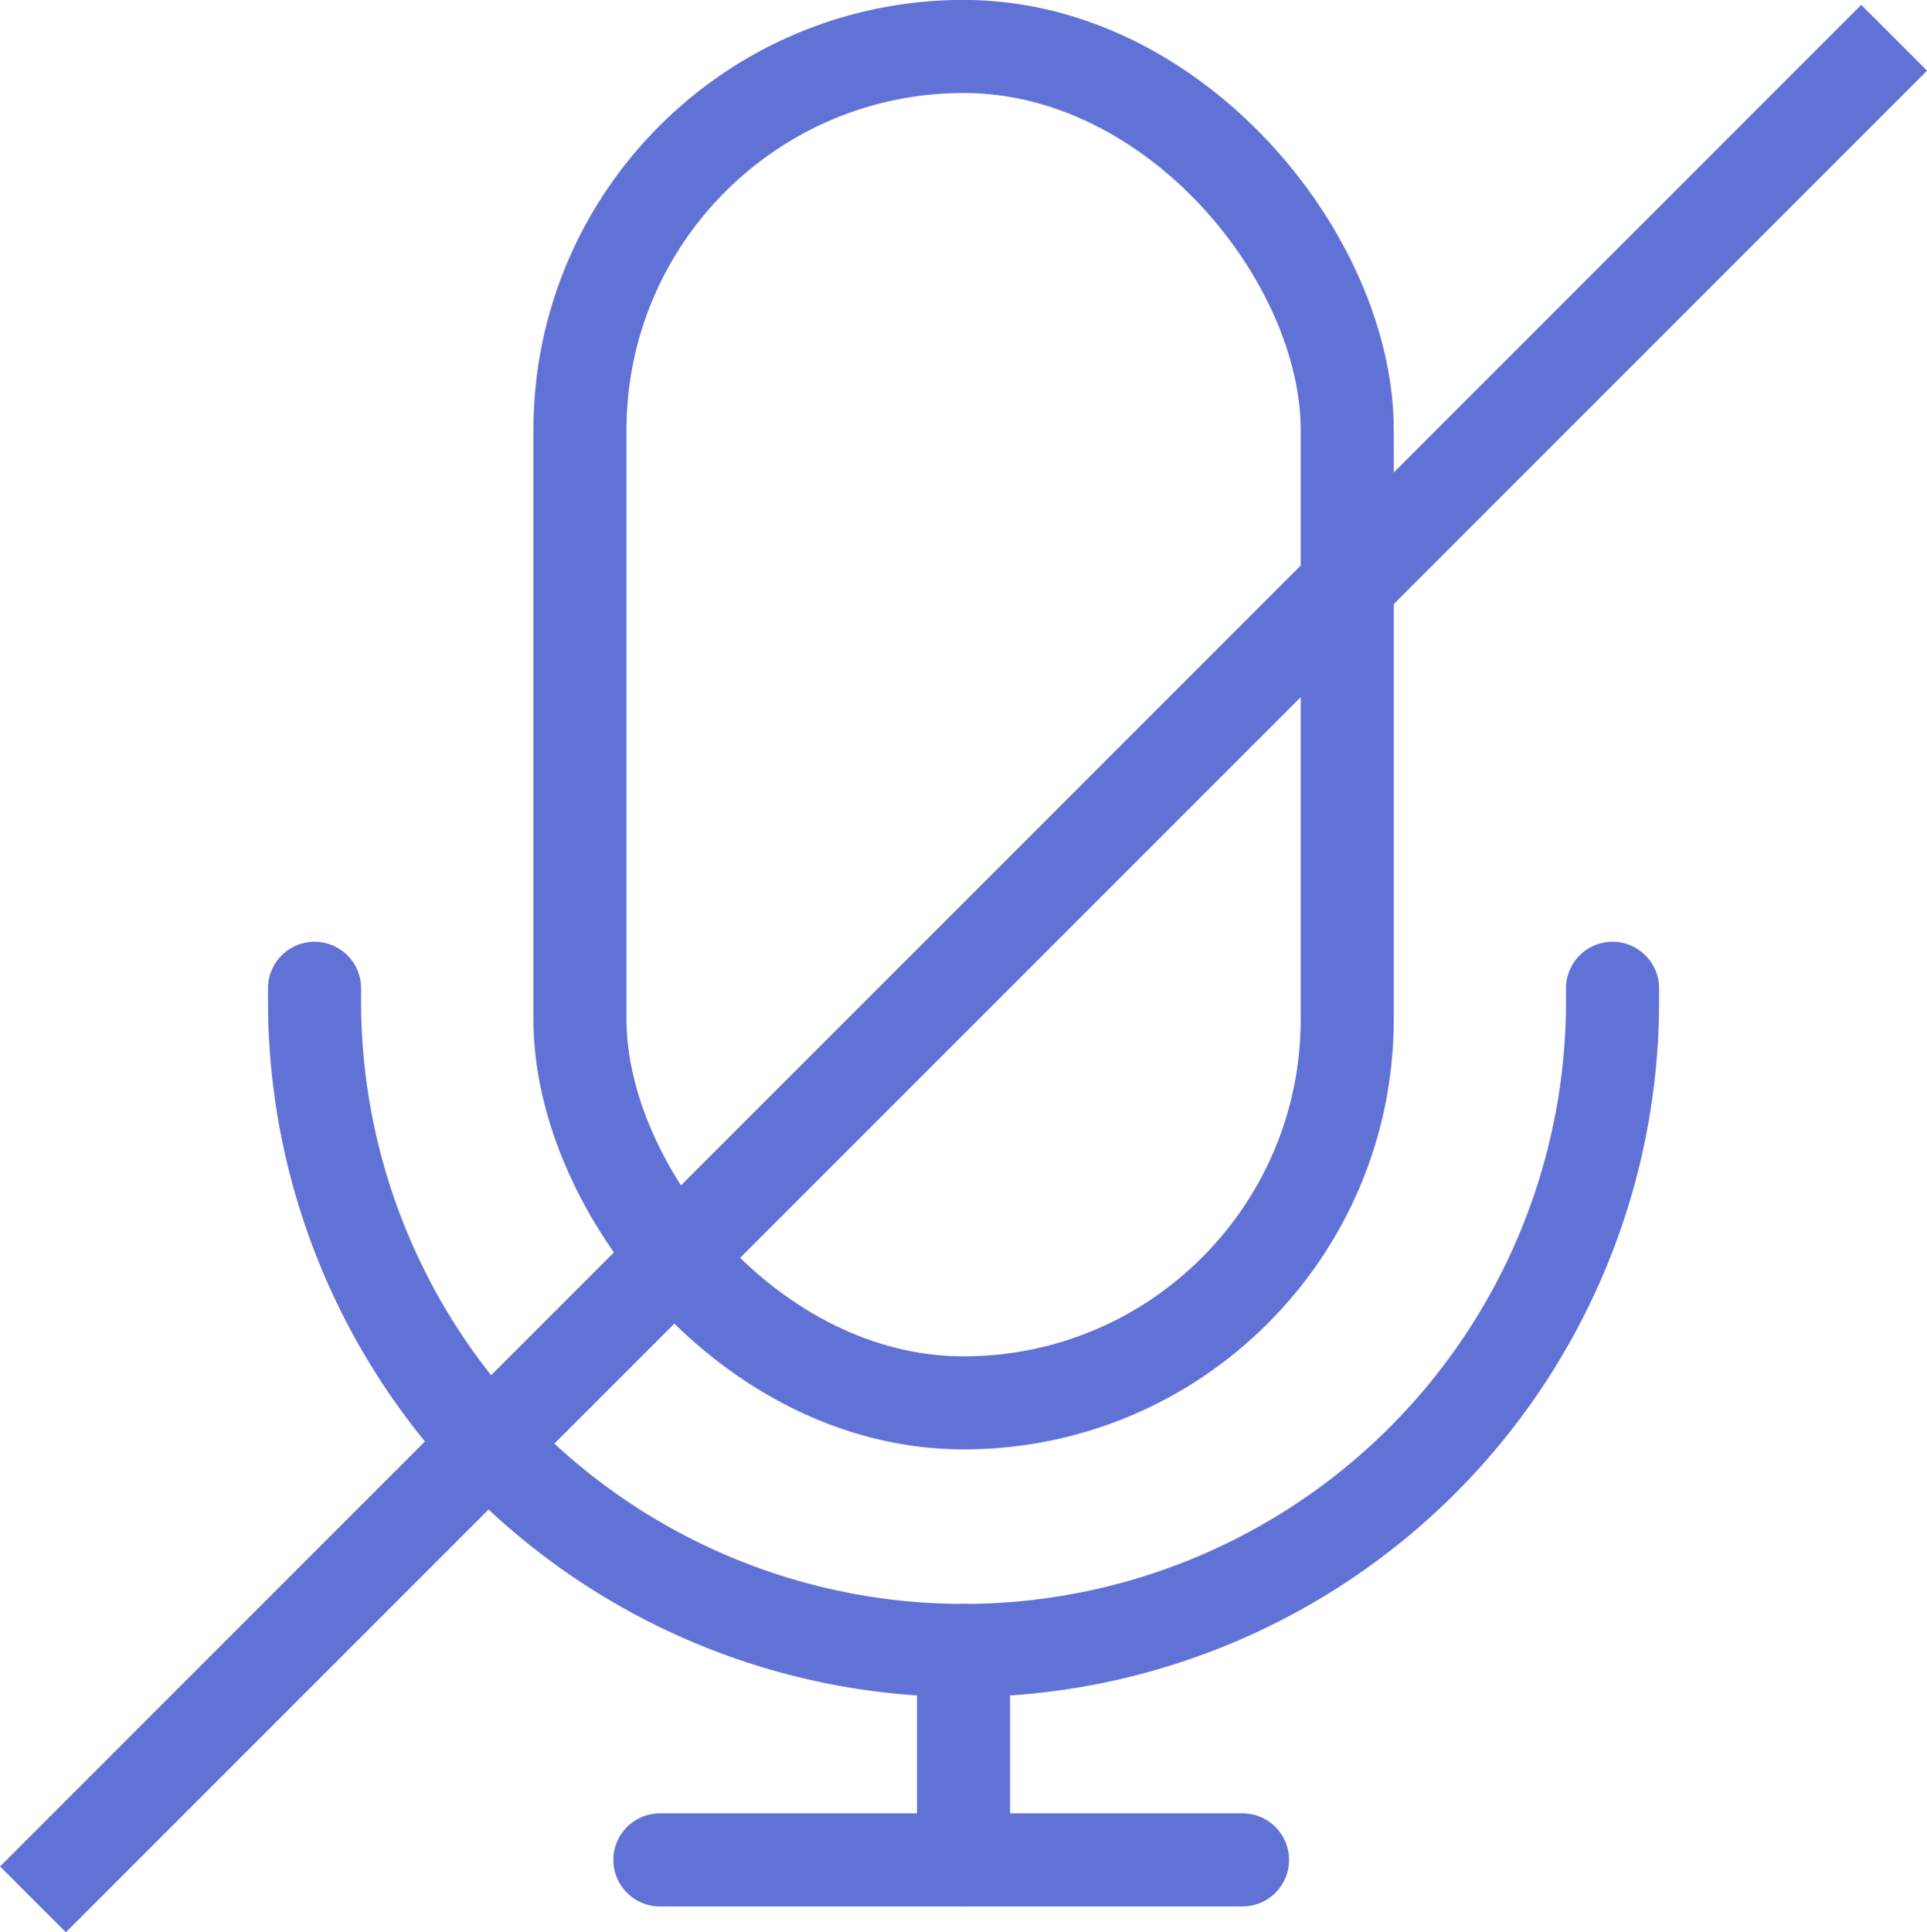 <svg xmlns="http://www.w3.org/2000/svg" width="20.707" height="20.76" viewBox="0 0 20.707 20.76">
  <g id="Mic_Disabled_Purple" data-name="Mic Disabled Purple" transform="translate(-239.491 -268.176)">
    <g id="Group_4306" data-name="Group 4306">
      <rect id="Rectangle_1324" data-name="Rectangle 1324" width="8.245" height="14.573" rx="4.122" transform="translate(245.723 268.675)" fill="none" stroke="#6172d6" stroke-linecap="round" stroke-width="1"/>
      <path id="Path_2099" data-name="Path 2099" d="M249.418,278.794" fill="none" stroke="#6172d6" stroke-linecap="round" stroke-width="1"/>
      <path id="Path_2100" data-name="Path 2100" d="M256.819,278.794" fill="none" stroke="#6172d6" stroke-linecap="round" stroke-width="1"/>
      <path id="Path_2101" data-name="Path 2101" d="M242.871,278.794" fill="none" stroke="#6172d6" stroke-linecap="round" stroke-width="1"/>
      <path id="Path_2102" data-name="Path 2102" d="M249.418,278.794" fill="none" stroke="#6172d6" stroke-linecap="round" stroke-width="1"/>
      <path id="Path_2103" data-name="Path 2103" d="M246.582,288.158" fill="#6172d6" stroke="#6172d6" stroke-width="1"/>
      <path id="Path_2104" data-name="Path 2104" d="M242.871,278.794v.14a6.975,6.975,0,0,0,6.974,6.974h0a6.974,6.974,0,0,0,6.974-6.974v-.14" fill="none" stroke="#6172d6" stroke-linecap="round" stroke-width="1"/>
      <line id="Line_323" data-name="Line 323" y2="2.25" transform="translate(249.845 285.908)" fill="none" stroke="#6172d6" stroke-linecap="round" stroke-miterlimit="10" stroke-width="1"/>
      <line id="Line_324" data-name="Line 324" x2="6.261" transform="translate(246.582 288.158)" fill="none" stroke="#6172d6" stroke-linecap="round" stroke-miterlimit="10" stroke-width="1"/>
    </g>
    <line id="Line_327" data-name="Line 327" y1="20" x2="20" transform="translate(239.845 268.582)" fill="none" stroke="#6172d6" stroke-width="1"/>
  </g>
</svg>
